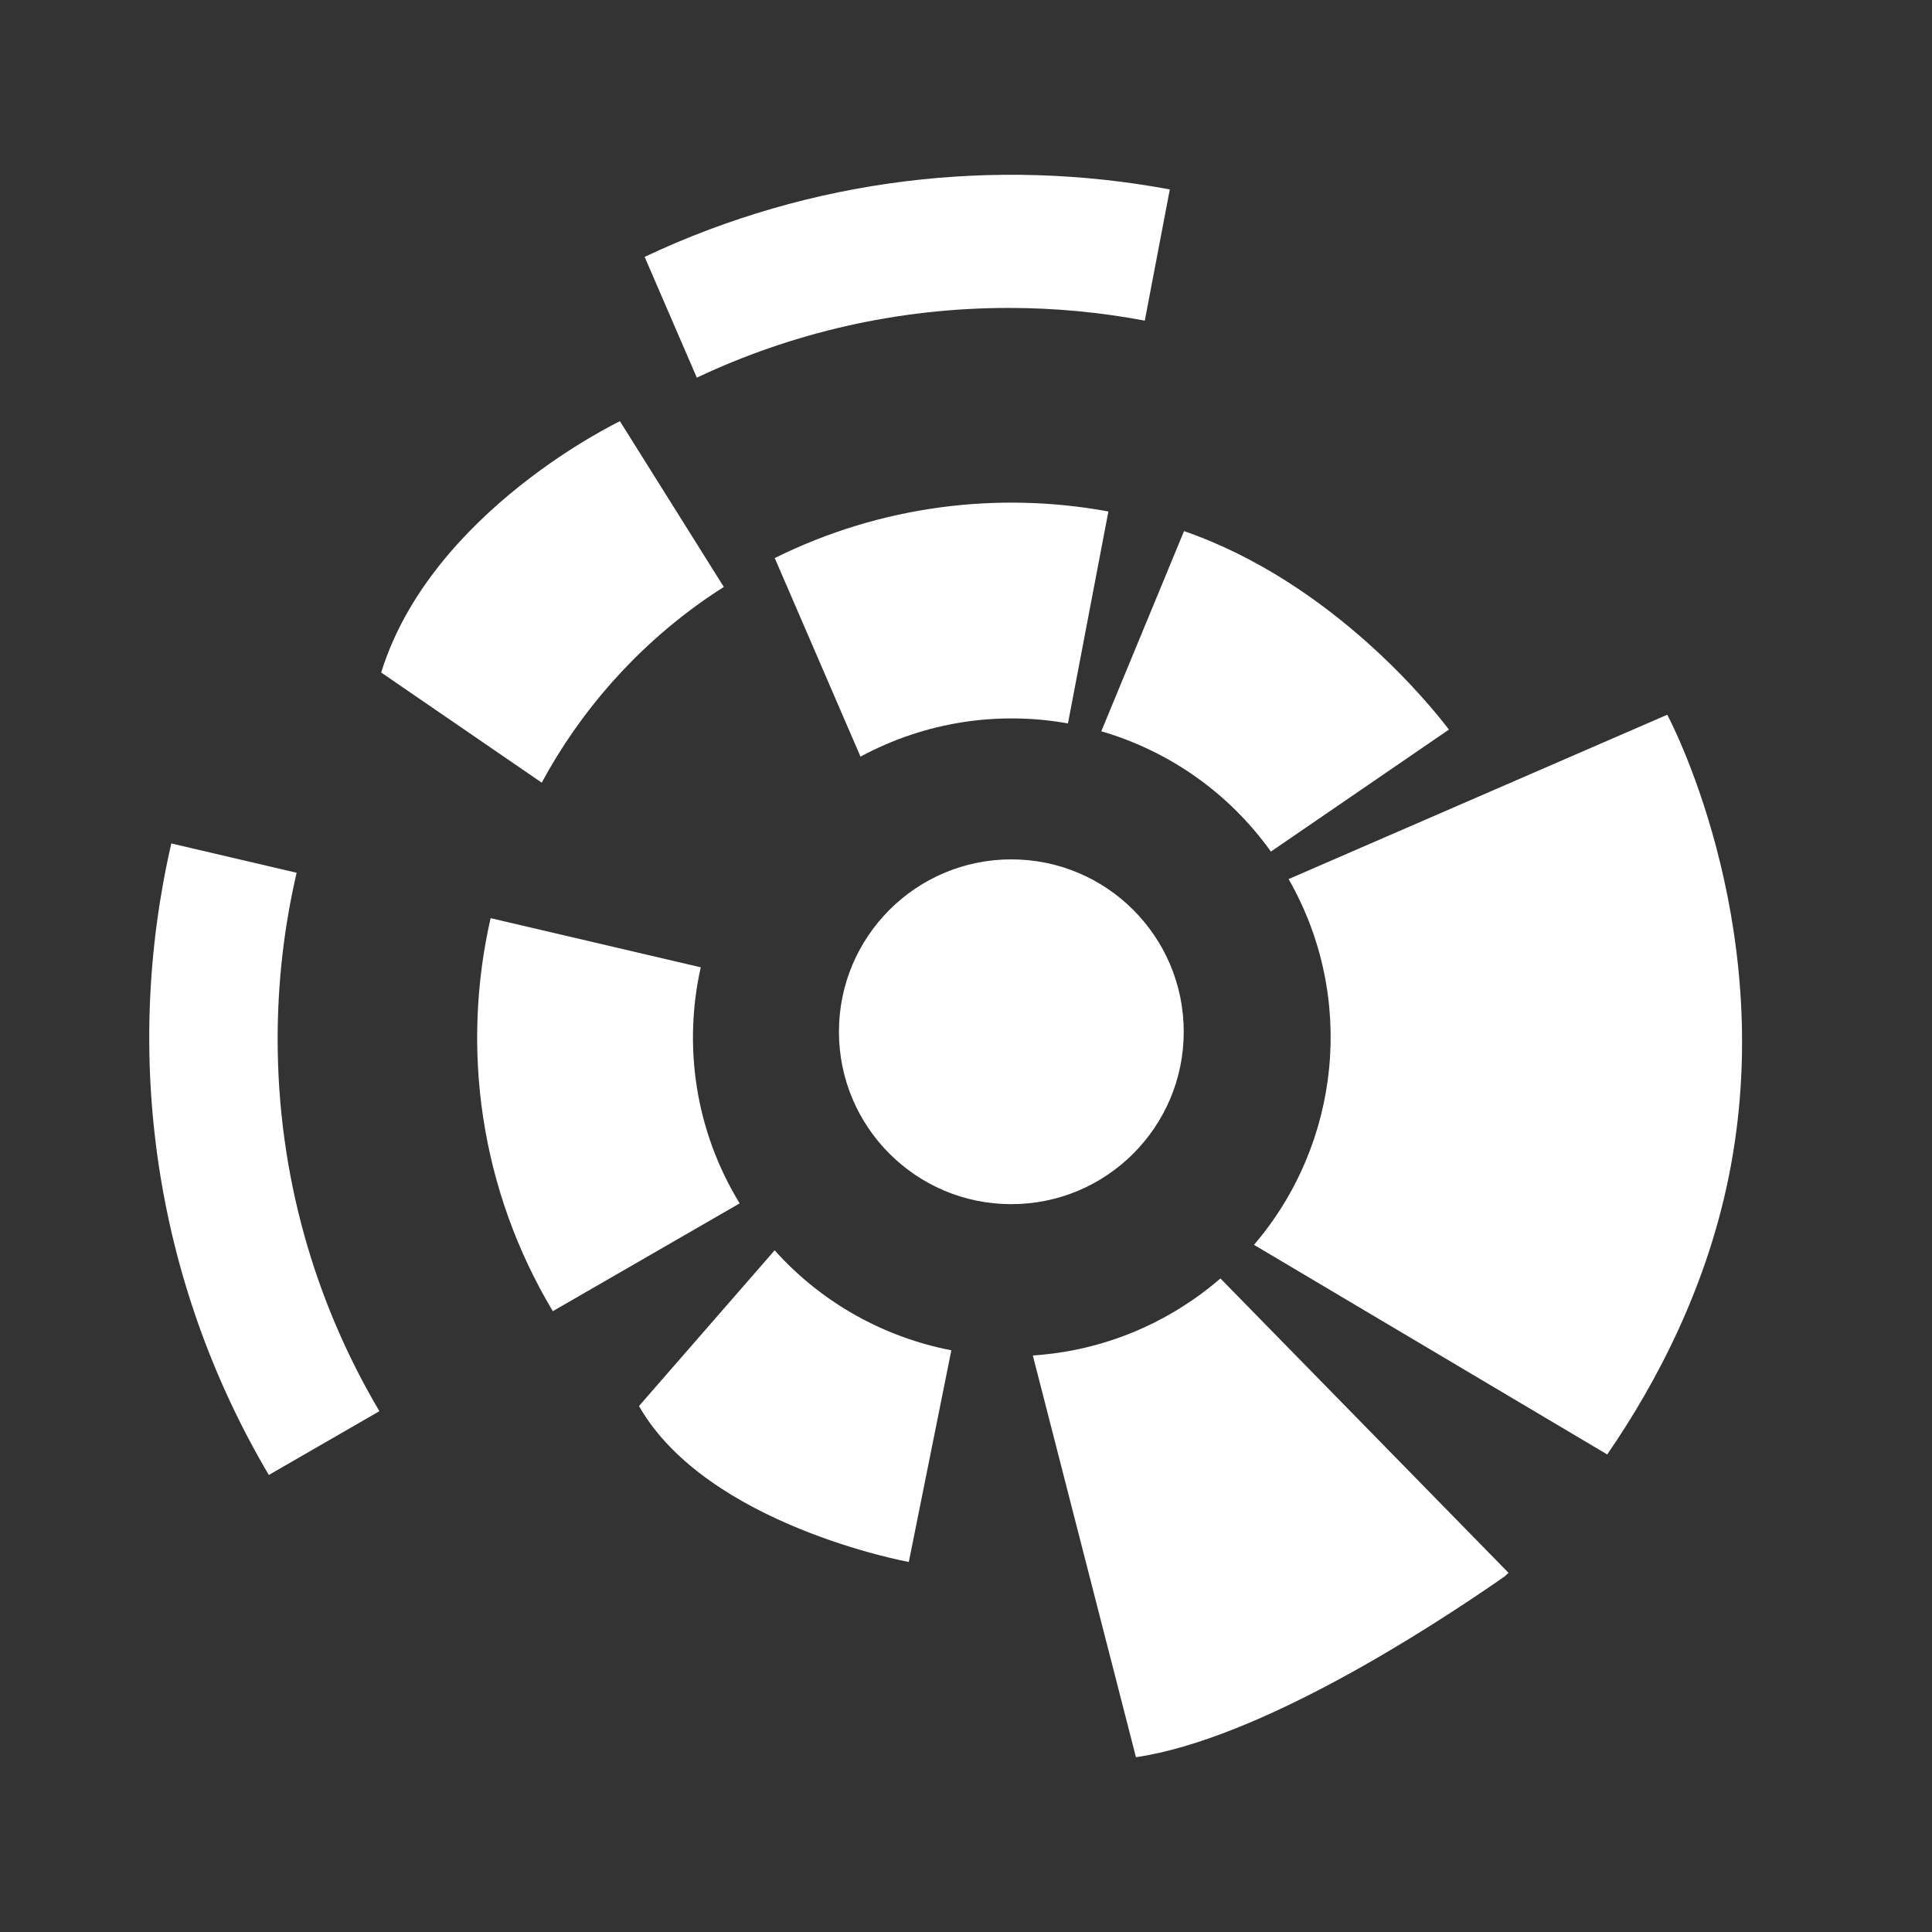 <?xml version="1.0" encoding="utf-8"?>
<!-- Generator: Adobe Illustrator 16.0.0, SVG Export Plug-In . SVG Version: 6.00 Build 0)  -->
<!DOCTYPE svg PUBLIC "-//W3C//DTD SVG 1.1//EN" "http://www.w3.org/Graphics/SVG/1.1/DTD/svg11.dtd">
<svg version="1.1" id="Layer_1" xmlns="http://www.w3.org/2000/svg" xmlns:xlink="http://www.w3.org/1999/xlink" x="0px" y="0px"
	 width="1360px" height="1360px" viewBox="0 0 1360 1360" enable-background="new 0 0 1360 1360" xml:space="preserve">
<rect x="0" y="0" width="1360" height="1360" fill="#333333" stroke="none"/>
<path fill="#FFFFFF" d="M436.395,296.519c-0.035,0.024-132.838,63.18-168.071,176.888l113.017,77.533l0,0
	c27.173-50.264,66.14-95.117,116.285-129.927c3.922-2.722,7.916-5.272,11.899-7.825"/>
<path fill="#FFFFFF" d="M907.083,618.819C954.8,702.082,943.541,805.4,882.72,876.277l248.645,147.556
	c34.558-50.135,71.658-119.84,87.054-203.214c32.22-174.515-44.787-317.497-44.787-317.497l0.016-0.008"/>
<path fill="#FFFFFF" d="M833.271,726.291c0,67.024-54.335,121.356-121.359,121.356c-67.021,0-121.353-54.332-121.353-121.356
	c0-67.021,54.331-121.353,121.353-121.353C778.936,604.938,833.271,659.27,833.271,726.291z"/>
<path fill="#FFFFFF" d="M710.058,216.76c32.74,0,64.756,3.091,95.797,8.937l17.614-92.353
	c-122.54-22.829-251.963-8.079-369.683,47.472l36.725,85.027C557.105,234.382,631.52,216.76,710.058,216.76z"/>
<path fill="#FFFFFF" d="M195.443,731.377c0-40.25,4.629-79.417,13.37-117.007l-88.215-20.637
	c-33.906,147.212-12.908,306.442,68.628,444.549l77.852-44.906C221.586,916.629,195.443,827.063,195.443,731.377z"/>
<path fill="#FFFFFF" d="M775.236,514.777c46.584,13.589,89.045,42.3,119.402,84.678l0,0l125.302-85.87
	c-10.704-14.181-81.113-103.261-186.458-139.721"/>
<path fill="#FFFFFF" d="M751.772,509.24l28.458-149.199c-77.99-14.327-160.442-4.134-234.861,32.799l60.376,139.786
	C651.6,507.84,703.113,500.534,751.772,509.24z"/>
<path fill="#FFFFFF" d="M520.673,847.101c-31.415-51.376-39.778-111.009-27.389-166.175l0,0l-147.923-34.606
	c-20.933,91.694-7.544,190.861,43.773,276.665"/>
<path fill="#FFFFFF" d="M669.68,950.522c-46.869-9.056-90.873-32.971-124.379-70.373l0,0l-95.508,109.614
	c47.968,83.938,189.86,109.751,189.945,109.767L669.68,950.522z"/>
<path fill="#FFFFFF" d="M799.638,1236.97c86.811-12.874,206.11-90.075,259.565-127.28c0.373-0.339,1.169-1.073,2.691-2.531
	L859.103,899.941c-5.968,5.145-12.239,10.043-18.856,14.63c-34.726,24.105-73.889,37.037-113.209,39.593"/>
</svg>
